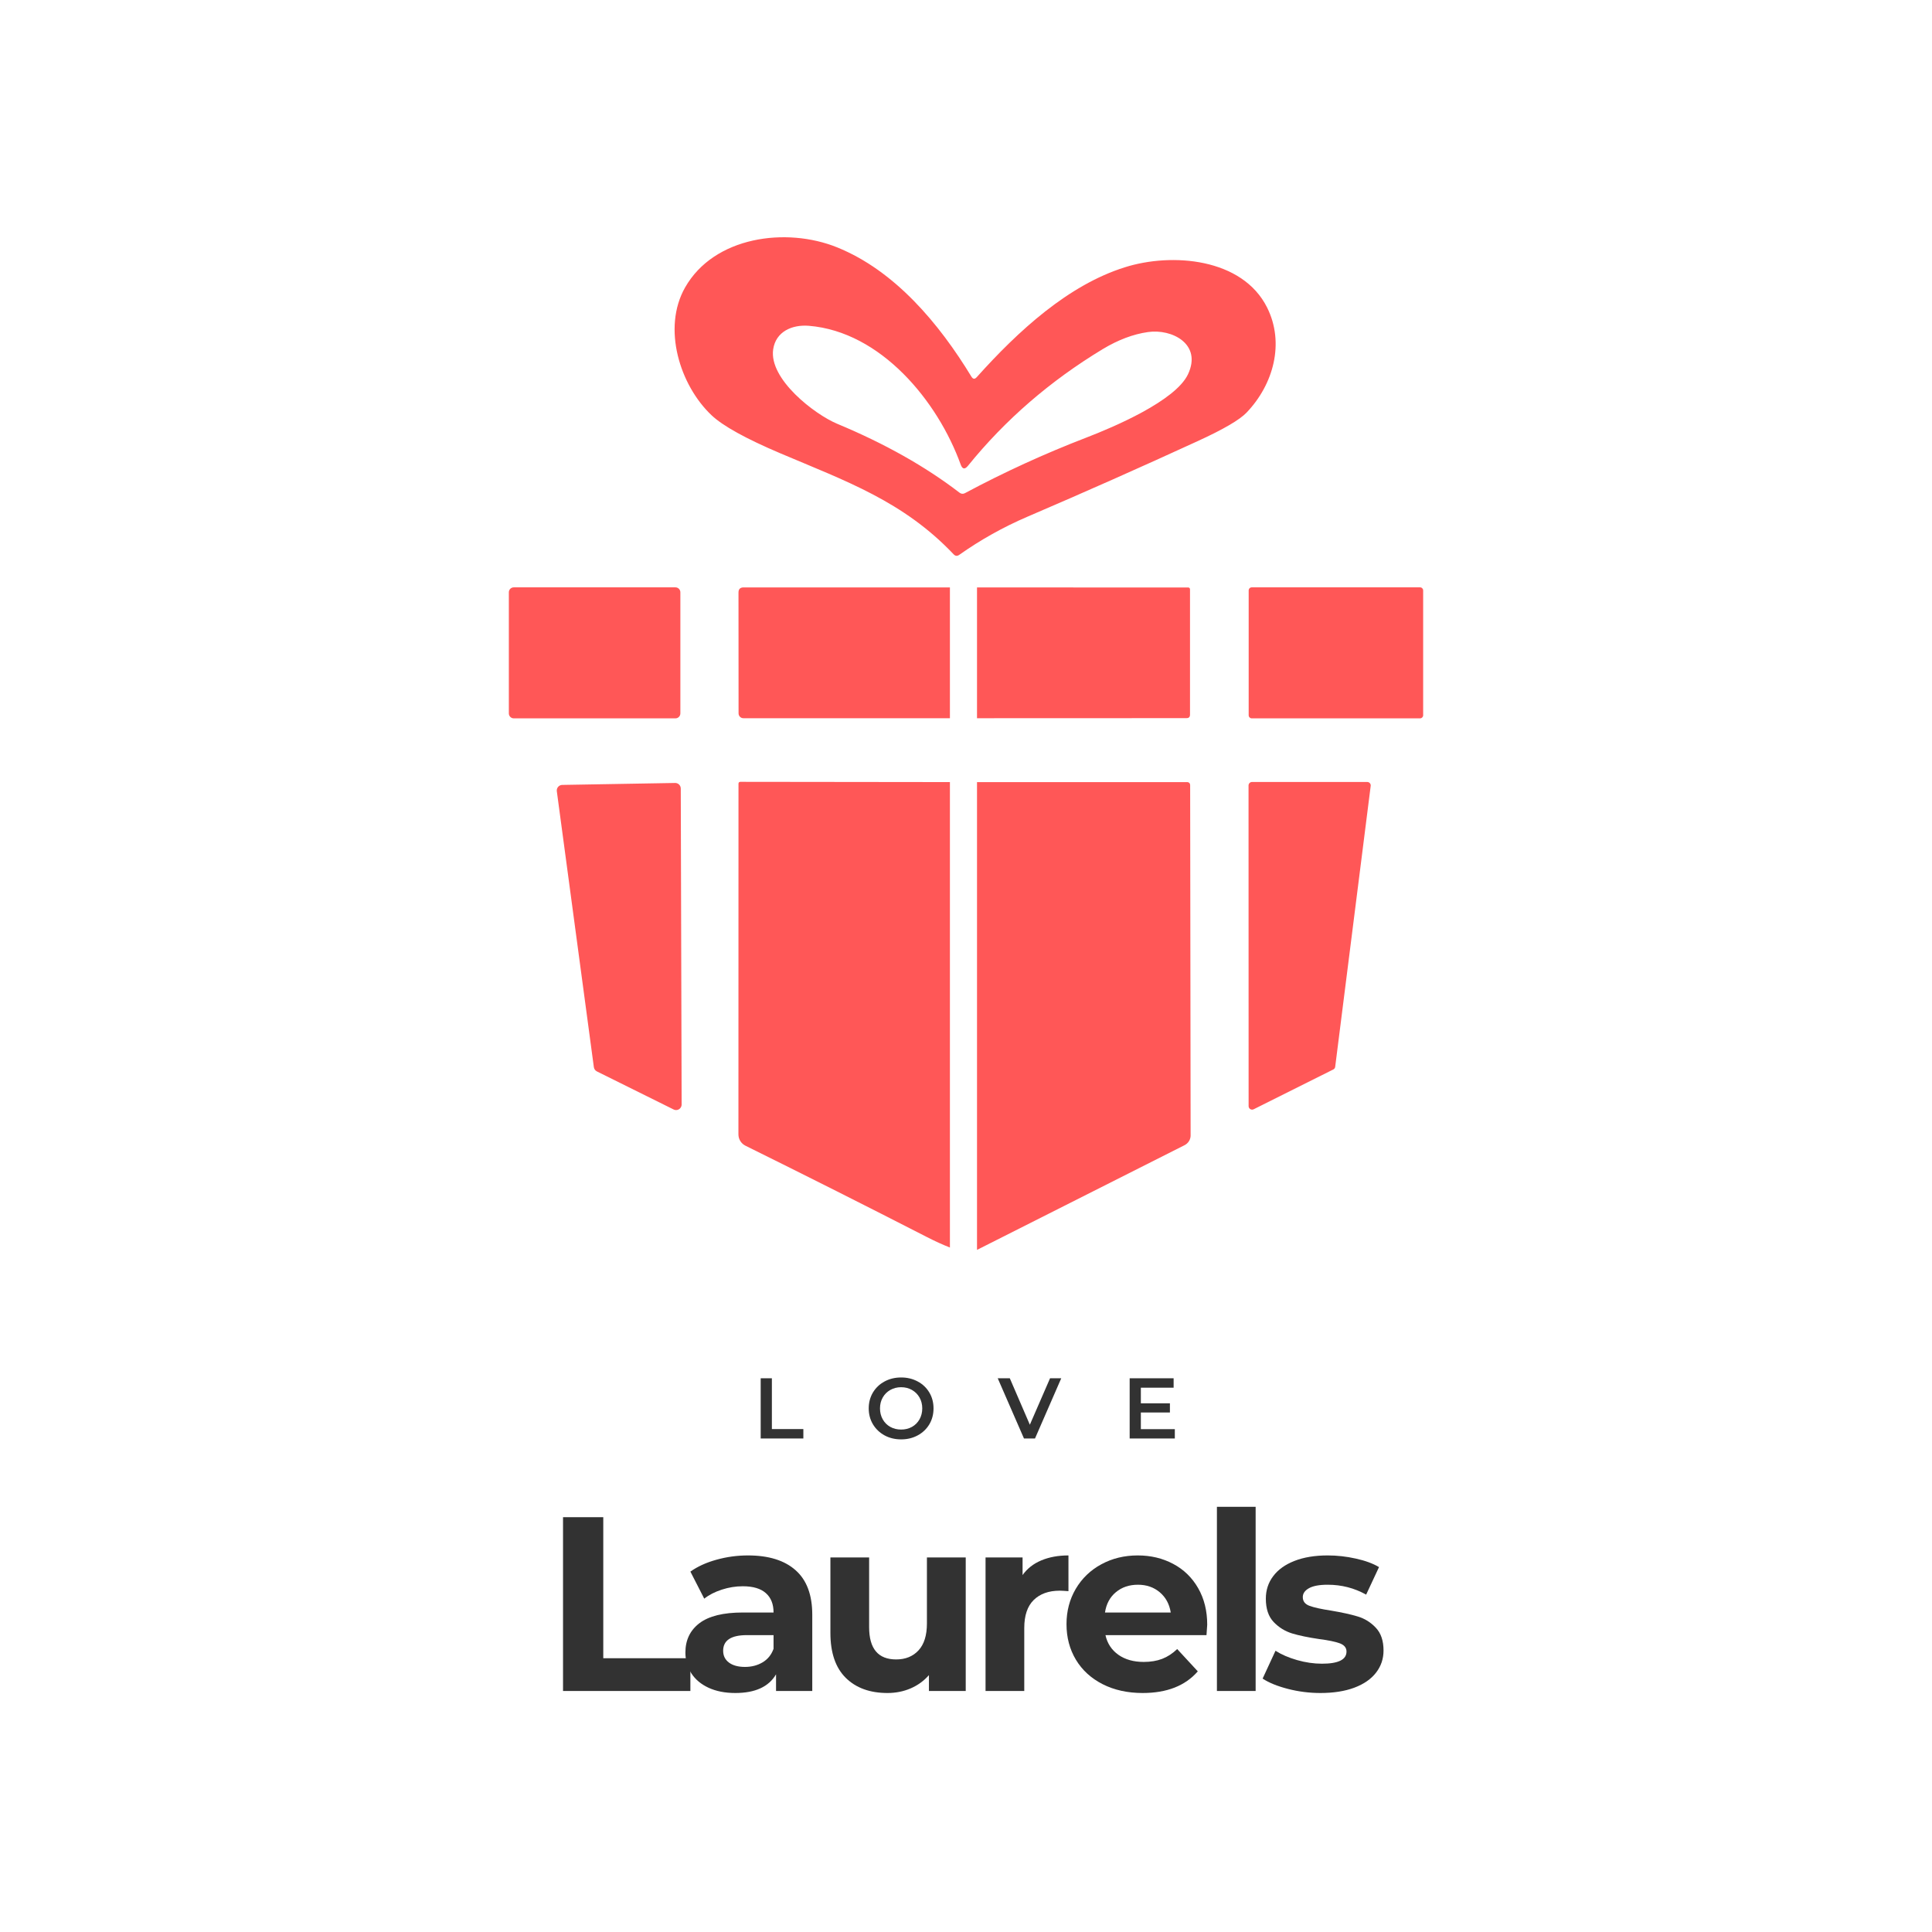 <svg xmlns="http://www.w3.org/2000/svg" xmlns:xlink="http://www.w3.org/1999/xlink" width="500" zoomAndPan="magnify" viewBox="0 0 375 375" height="500" preserveAspectRatio="xMidYMid meet" version="1.0"><defs><g/><clipPath id="e9da8f4f77"><path d="M 98.754 46 L 276.504 46 L 276.504 242.766 L 98.754 242.766 Z M 98.754 46 " clip-rule="nonzero"/></clipPath></defs><rect x="-37.5" width="450" fill="#ffffff" y="-37.5" height="450" fill-opacity="1"/><rect x="-37.5" width="450" fill="#ffffff" y="-37.5" height="450" fill-opacity="1"/><g clip-path="url(#e9da8f4f77)"><path fill="#ff5757" d="M 189.586 73.207 C 197.711 64.137 207.379 55.332 218.281 51.895 C 227.477 48.973 241.16 50.094 245.949 59.699 C 249.387 66.586 247.184 74.625 241.961 80.082 C 240.633 81.48 237.492 83.32 232.531 85.594 C 221.547 90.641 210.496 95.547 199.379 100.312 C 194.746 102.305 190.34 104.762 186.184 107.699 C 185.793 107.977 185.434 107.941 185.102 107.594 C 175.332 97.289 164.172 93.383 151.492 88 C 144.789 85.152 140.332 82.691 138.117 80.605 C 131.953 74.781 128.492 63.695 132.973 55.801 C 138.602 45.891 152.602 44.016 162.488 48.012 C 173.734 52.559 182.312 62.852 188.555 73.113 C 188.859 73.609 189.203 73.637 189.586 73.207 Z M 187.879 90.414 C 187.27 91.16 186.801 91.082 186.469 90.176 C 182.031 77.855 170.969 64.375 156.996 63.238 C 153.695 62.977 150.586 64.383 150.074 67.801 C 149.215 73.57 158.086 80.41 162.5 82.258 C 171.715 86.094 179.629 90.551 186.238 95.625 C 186.574 95.883 186.93 95.914 187.305 95.715 C 194.922 91.641 202.758 88.055 210.816 84.953 C 216.238 82.867 228.129 77.805 230.578 72.672 C 233.379 66.77 227.449 63.773 222.816 64.453 C 219.957 64.859 217.035 65.961 214.047 67.758 C 203.816 73.941 195.098 81.492 187.879 90.414 Z M 99.727 114.004 L 131.098 114.004 C 131.629 114.004 132.059 114.434 132.059 114.965 L 132.059 138.465 C 132.059 139.004 131.629 139.434 131.098 139.434 L 99.727 139.434 C 99.195 139.434 98.766 139.004 98.766 138.465 L 98.766 114.965 C 98.766 114.434 99.195 114.004 99.727 114.004 Z M 184.379 139.406 L 144.289 139.406 C 143.773 139.406 143.355 138.98 143.355 138.457 L 143.34 115.008 C 143.34 114.344 143.672 114.016 144.332 114.016 L 184.379 114.016 Z M 189.637 114.02 L 230.645 114.031 C 230.828 114.031 230.98 114.188 230.98 114.383 L 230.98 138.715 C 230.98 139.164 230.754 139.391 230.305 139.391 L 189.637 139.406 Z M 242.965 114.004 L 275.637 114.004 C 275.965 114.004 276.234 114.27 276.234 114.602 L 276.234 138.832 C 276.234 139.164 275.965 139.434 275.637 139.434 L 242.965 139.434 C 242.633 139.434 242.367 139.164 242.367 138.832 L 242.367 114.602 C 242.367 114.27 242.633 114.004 242.965 114.004 Z M 184.379 242.145 C 182.984 241.602 181.473 240.91 179.84 240.074 C 168.133 234.074 156.422 228.18 144.695 222.383 C 143.863 221.973 143.328 221.121 143.328 220.191 L 143.34 152.133 C 143.34 151.879 143.465 151.754 143.719 151.754 L 184.379 151.801 Z M 242.355 214.711 L 242.34 152.457 C 242.34 152.086 242.645 151.781 243.02 151.781 L 265.375 151.781 C 265.375 151.781 265.375 151.781 265.379 151.781 C 265.754 151.781 266.059 152.086 266.059 152.457 C 266.059 152.488 266.051 152.52 266.051 152.547 L 259.16 207.062 C 259.133 207.289 258.996 207.484 258.797 207.582 L 243.332 215.312 C 243.238 215.352 243.133 215.379 243.035 215.379 C 242.66 215.379 242.363 215.082 242.355 214.711 Z M 115.266 207.133 L 108.078 153.578 C 108.074 153.531 108.07 153.48 108.07 153.434 C 108.07 152.84 108.543 152.363 109.137 152.352 L 131.043 151.973 C 131.051 151.973 131.051 151.973 131.055 151.973 C 131.652 151.973 132.137 152.457 132.137 153.055 L 132.305 214.387 C 132.305 214.98 131.82 215.465 131.227 215.465 C 131.059 215.465 130.891 215.422 130.746 215.348 L 115.855 207.961 C 115.535 207.797 115.312 207.488 115.266 207.133 Z M 189.637 151.805 L 230.355 151.805 C 230.793 151.805 231.008 152.023 231.008 152.445 L 231.098 220.367 C 231.102 220.367 231.102 220.367 231.102 220.367 C 231.102 221.176 230.645 221.91 229.926 222.277 L 189.637 242.602 Z M 189.637 151.805 " fill-opacity="1" fill-rule="evenodd"/></g><g fill="#323232" fill-opacity="1"><g transform="translate(105.283, 328.22)"><g><path d="M 4 -33.734 L 11.812 -33.734 L 11.812 -6.359 L 28.719 -6.359 L 28.719 0 L 4 0 Z M 4 -33.734 "/></g></g></g><g fill="#323232" fill-opacity="1"><g transform="translate(131.255, 328.22)"><g><path d="M 13.922 -26.312 C 17.941 -26.312 21.023 -25.352 23.172 -23.438 C 25.328 -21.531 26.406 -18.648 26.406 -14.797 L 26.406 0 L 19.375 0 L 19.375 -3.234 C 17.957 -0.816 15.32 0.391 11.469 0.391 C 9.477 0.391 7.75 0.051 6.281 -0.625 C 4.82 -1.301 3.707 -2.234 2.938 -3.422 C 2.164 -4.609 1.781 -5.957 1.781 -7.469 C 1.781 -9.875 2.688 -11.77 4.5 -13.156 C 6.32 -14.539 9.129 -15.234 12.922 -15.234 L 18.891 -15.234 C 18.891 -16.867 18.391 -18.125 17.391 -19 C 16.398 -19.883 14.91 -20.328 12.922 -20.328 C 11.535 -20.328 10.176 -20.109 8.844 -19.672 C 7.508 -19.242 6.375 -18.66 5.438 -17.922 L 2.75 -23.172 C 4.156 -24.172 5.848 -24.941 7.828 -25.484 C 9.805 -26.035 11.836 -26.312 13.922 -26.312 Z M 13.344 -4.672 C 14.633 -4.672 15.773 -4.969 16.766 -5.562 C 17.766 -6.156 18.473 -7.031 18.891 -8.188 L 18.891 -10.844 L 13.734 -10.844 C 10.648 -10.844 9.109 -9.832 9.109 -7.812 C 9.109 -6.844 9.484 -6.078 10.234 -5.516 C 10.992 -4.953 12.031 -4.672 13.344 -4.672 Z M 13.344 -4.672 "/></g></g></g><g fill="#323232" fill-opacity="1"><g transform="translate(157.853, 328.22)"><g><path d="M 29.594 -25.922 L 29.594 0 L 22.453 0 L 22.453 -3.078 C 21.461 -1.953 20.273 -1.094 18.891 -0.5 C 17.504 0.094 16.008 0.391 14.406 0.391 C 11 0.391 8.301 -0.586 6.312 -2.547 C 4.32 -4.516 3.328 -7.426 3.328 -11.281 L 3.328 -25.922 L 10.844 -25.922 L 10.844 -12.391 C 10.844 -8.211 12.594 -6.125 16.094 -6.125 C 17.895 -6.125 19.336 -6.707 20.422 -7.875 C 21.516 -9.051 22.062 -10.797 22.062 -13.109 L 22.062 -25.922 Z M 29.594 -25.922 "/></g></g></g><g fill="#323232" fill-opacity="1"><g transform="translate(187.825, 328.22)"><g><path d="M 10.656 -22.5 C 11.551 -23.758 12.758 -24.707 14.281 -25.344 C 15.812 -25.988 17.57 -26.312 19.562 -26.312 L 19.562 -19.375 C 18.727 -19.438 18.164 -19.469 17.875 -19.469 C 15.727 -19.469 14.039 -18.863 12.812 -17.656 C 11.594 -16.457 10.984 -14.648 10.984 -12.234 L 10.984 0 L 3.469 0 L 3.469 -25.922 L 10.656 -25.922 Z M 10.656 -22.5 "/></g></g></g><g fill="#323232" fill-opacity="1"><g transform="translate(205.461, 328.22)"><g><path d="M 28.859 -12.859 C 28.859 -12.766 28.812 -12.094 28.719 -10.844 L 9.109 -10.844 C 9.461 -9.238 10.297 -7.969 11.609 -7.031 C 12.93 -6.102 14.57 -5.641 16.531 -5.641 C 17.875 -5.641 19.066 -5.836 20.109 -6.234 C 21.16 -6.641 22.133 -7.273 23.031 -8.141 L 27.031 -3.812 C 24.594 -1.008 21.023 0.391 16.328 0.391 C 13.41 0.391 10.828 -0.176 8.578 -1.312 C 6.328 -2.457 4.594 -4.039 3.375 -6.062 C 2.156 -8.094 1.547 -10.395 1.547 -12.969 C 1.547 -15.5 2.145 -17.785 3.344 -19.828 C 4.551 -21.867 6.207 -23.457 8.312 -24.594 C 10.414 -25.738 12.77 -26.312 15.375 -26.312 C 17.906 -26.312 20.195 -25.766 22.25 -24.672 C 24.312 -23.578 25.926 -22.008 27.094 -19.969 C 28.27 -17.926 28.859 -15.555 28.859 -12.859 Z M 15.422 -20.625 C 13.711 -20.625 12.281 -20.141 11.125 -19.172 C 9.969 -18.211 9.266 -16.898 9.016 -15.234 L 21.781 -15.234 C 21.52 -16.867 20.812 -18.176 19.656 -19.156 C 18.5 -20.133 17.086 -20.625 15.422 -20.625 Z M 15.422 -20.625 "/></g></g></g><g fill="#323232" fill-opacity="1"><g transform="translate(232.734, 328.22)"><g><path d="M 3.469 -35.75 L 10.984 -35.75 L 10.984 0 L 3.469 0 Z M 3.469 -35.75 "/></g></g></g><g fill="#323232" fill-opacity="1"><g transform="translate(244.105, 328.22)"><g><path d="M 12.188 0.391 C 10.039 0.391 7.938 0.125 5.875 -0.406 C 3.82 -0.938 2.188 -1.602 0.969 -2.406 L 3.469 -7.812 C 4.625 -7.07 6.02 -6.469 7.656 -6 C 9.301 -5.531 10.91 -5.297 12.484 -5.297 C 15.66 -5.297 17.25 -6.082 17.25 -7.656 C 17.25 -8.395 16.816 -8.926 15.953 -9.25 C 15.086 -9.57 13.754 -9.848 11.953 -10.078 C 9.828 -10.391 8.07 -10.754 6.688 -11.172 C 5.312 -11.598 4.117 -12.336 3.109 -13.391 C 2.098 -14.453 1.594 -15.961 1.594 -17.922 C 1.594 -19.566 2.066 -21.02 3.016 -22.281 C 3.961 -23.551 5.344 -24.539 7.156 -25.25 C 8.969 -25.957 11.113 -26.312 13.594 -26.312 C 15.414 -26.312 17.234 -26.109 19.047 -25.703 C 20.867 -25.305 22.375 -24.754 23.562 -24.047 L 21.062 -18.703 C 18.781 -19.984 16.289 -20.625 13.594 -20.625 C 11.977 -20.625 10.77 -20.398 9.969 -19.953 C 9.164 -19.504 8.766 -18.926 8.766 -18.219 C 8.766 -17.414 9.195 -16.852 10.062 -16.531 C 10.938 -16.207 12.32 -15.898 14.219 -15.609 C 16.332 -15.254 18.062 -14.875 19.406 -14.469 C 20.758 -14.07 21.938 -13.344 22.938 -12.281 C 23.938 -11.227 24.438 -9.754 24.438 -7.859 C 24.438 -6.242 23.953 -4.812 22.984 -3.562 C 22.023 -2.312 20.617 -1.336 18.766 -0.641 C 16.922 0.047 14.727 0.391 12.188 0.391 Z M 12.188 0.391 "/></g></g></g><g fill="#323232" fill-opacity="1"><g transform="translate(146.087, 279.21)"><g><path d="M 1.562 -11.688 L 3.734 -11.688 L 3.734 -1.828 L 9.844 -1.828 L 9.844 0 L 1.562 0 Z M 1.562 -11.688 "/></g></g></g><g fill="#323232" fill-opacity="1"><g transform="translate(167.885, 279.21)"><g><path d="M 7.031 0.172 C 5.832 0.172 4.754 -0.086 3.797 -0.609 C 2.848 -1.129 2.098 -1.848 1.547 -2.766 C 1.004 -3.68 0.734 -4.707 0.734 -5.844 C 0.734 -6.977 1.004 -8.004 1.547 -8.922 C 2.098 -9.836 2.848 -10.551 3.797 -11.062 C 4.754 -11.582 5.832 -11.844 7.031 -11.844 C 8.219 -11.844 9.289 -11.582 10.25 -11.062 C 11.207 -10.551 11.957 -9.836 12.5 -8.922 C 13.039 -8.016 13.312 -6.988 13.312 -5.844 C 13.312 -4.695 13.039 -3.664 12.5 -2.75 C 11.957 -1.844 11.207 -1.129 10.25 -0.609 C 9.289 -0.086 8.219 0.172 7.031 0.172 Z M 7.031 -1.734 C 7.801 -1.734 8.5 -1.906 9.125 -2.25 C 9.75 -2.602 10.238 -3.094 10.594 -3.719 C 10.945 -4.352 11.125 -5.062 11.125 -5.844 C 11.125 -6.625 10.945 -7.328 10.594 -7.953 C 10.238 -8.578 9.75 -9.066 9.125 -9.422 C 8.5 -9.773 7.801 -9.953 7.031 -9.953 C 6.25 -9.953 5.547 -9.773 4.922 -9.422 C 4.297 -9.066 3.805 -8.578 3.453 -7.953 C 3.098 -7.328 2.922 -6.625 2.922 -5.844 C 2.922 -5.062 3.098 -4.352 3.453 -3.719 C 3.805 -3.094 4.297 -2.602 4.922 -2.25 C 5.547 -1.906 6.25 -1.734 7.031 -1.734 Z M 7.031 -1.734 "/></g></g></g><g fill="#323232" fill-opacity="1"><g transform="translate(193.737, 279.21)"><g><path d="M 12.25 -11.688 L 7.156 0 L 5.016 0 L -0.078 -11.688 L 2.266 -11.688 L 6.156 -2.672 L 10.078 -11.688 Z M 12.25 -11.688 "/></g></g></g><g fill="#323232" fill-opacity="1"><g transform="translate(217.705, 279.21)"><g><path d="M 10.328 -1.812 L 10.328 0 L 1.562 0 L 1.562 -11.688 L 10.094 -11.688 L 10.094 -9.859 L 3.734 -9.859 L 3.734 -6.828 L 9.375 -6.828 L 9.375 -5.047 L 3.734 -5.047 L 3.734 -1.812 Z M 10.328 -1.812 "/></g></g></g></svg>